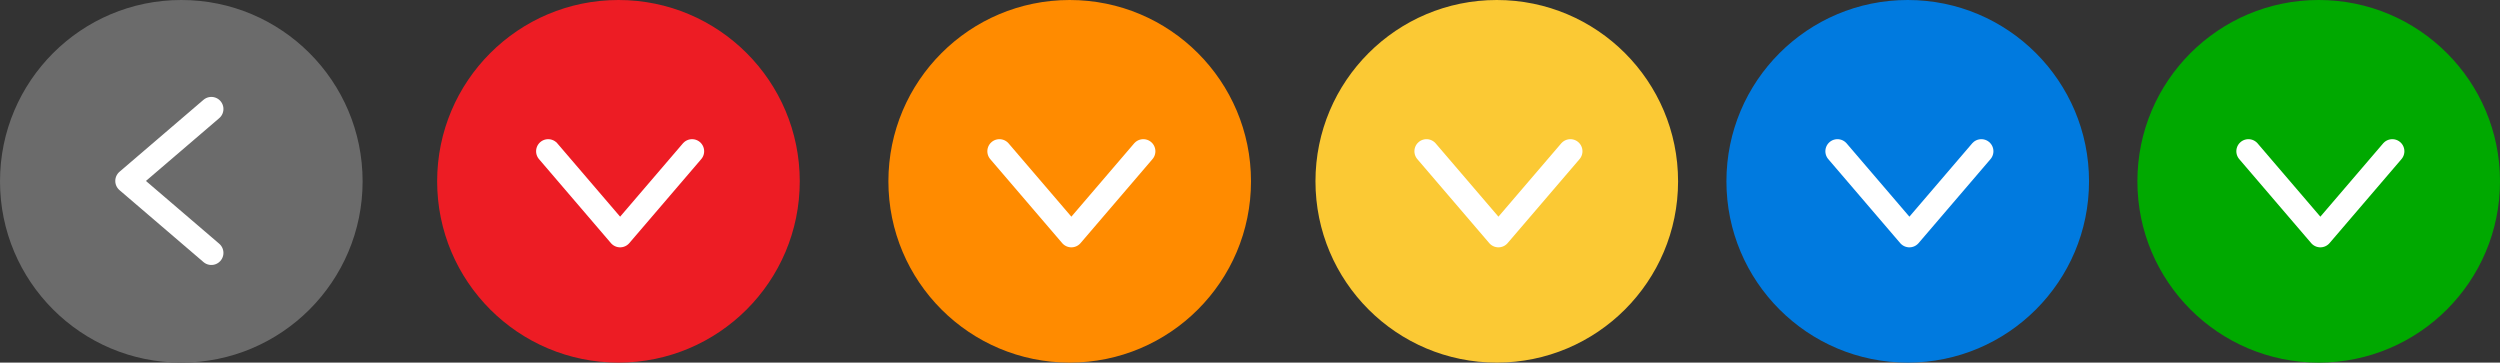 <?xml version="1.0" encoding="utf-8"?>
<!-- Generator: Adobe Illustrator 16.0.0, SVG Export Plug-In . SVG Version: 6.00 Build 0)  -->
<!DOCTYPE svg PUBLIC "-//W3C//DTD SVG 1.1//EN" "http://www.w3.org/Graphics/SVG/1.1/DTD/svg11.dtd">
<svg version="1.1" id="Layer_1" xmlns="http://www.w3.org/2000/svg" xmlns:xlink="http://www.w3.org/1999/xlink" x="0px" y="0px"
	 width="206.834px" height="30px" viewBox="0 -0.001 206.834 30" enable-background="new 0 -0.001 206.834 30" xml:space="preserve"
	>
<rect x="0" y="-0.001" width="206.834" height="30" fill="#333333" stroke="none"/>
<g>
	<g>
		<circle fill="#6B6B6B" cx="15" cy="14.999" r="15"/>
	</g>
	<polyline fill="none" stroke="#FFFFFF" stroke-width="2" stroke-linecap="round" stroke-linejoin="round" points="17.486,9.017 
		10.537,14.97 17.486,20.922 	"/>
</g>
<g>
	<g>
		<circle fill="#00A900" cx="191.834" cy="14.999" r="15"/>
	</g>
	<polyline fill="none" stroke="#FFFFFF" stroke-width="2" stroke-linecap="round" stroke-linejoin="round" points="186.02,12.513 
		191.972,19.462 197.924,12.513 	"/>
</g>
<g>
	<g>
		<circle fill="#ED1C24" cx="51.167" cy="14.999" r="15"/>
	</g>
	<polyline fill="none" stroke="#FFFFFF" stroke-width="2" stroke-linecap="round" stroke-linejoin="round" points="45.353,12.513 
		51.305,19.462 57.257,12.513 	"/>
</g>
<g>
	<g>
		<circle fill="#FF8B00" cx="88.5" cy="14.999" r="15"/>
	</g>
	<polyline fill="none" stroke="#FFFFFF" stroke-width="2" stroke-linecap="round" stroke-linejoin="round" points="82.686,12.513 
		88.638,19.462 94.59,12.513 	"/>
</g>
<g>
	<g>
		<circle fill="#FBC934" cx="123.833" cy="14.999" r="15"/>
	</g>
	<polyline fill="none" stroke="#FFFFFF" stroke-width="2" stroke-linecap="round" stroke-linejoin="round" points="118.019,12.513 
		123.971,19.462 129.923,12.513 	"/>
</g>
<g>
	<g>
		<circle fill="#007ADF" cx="157.833" cy="14.999" r="15"/>
	</g>
	<polyline fill="none" stroke="#FFFFFF" stroke-width="2" stroke-linecap="round" stroke-linejoin="round" points="152.019,12.513 
		157.971,19.462 163.923,12.513 	"/>
</g>
</svg>
